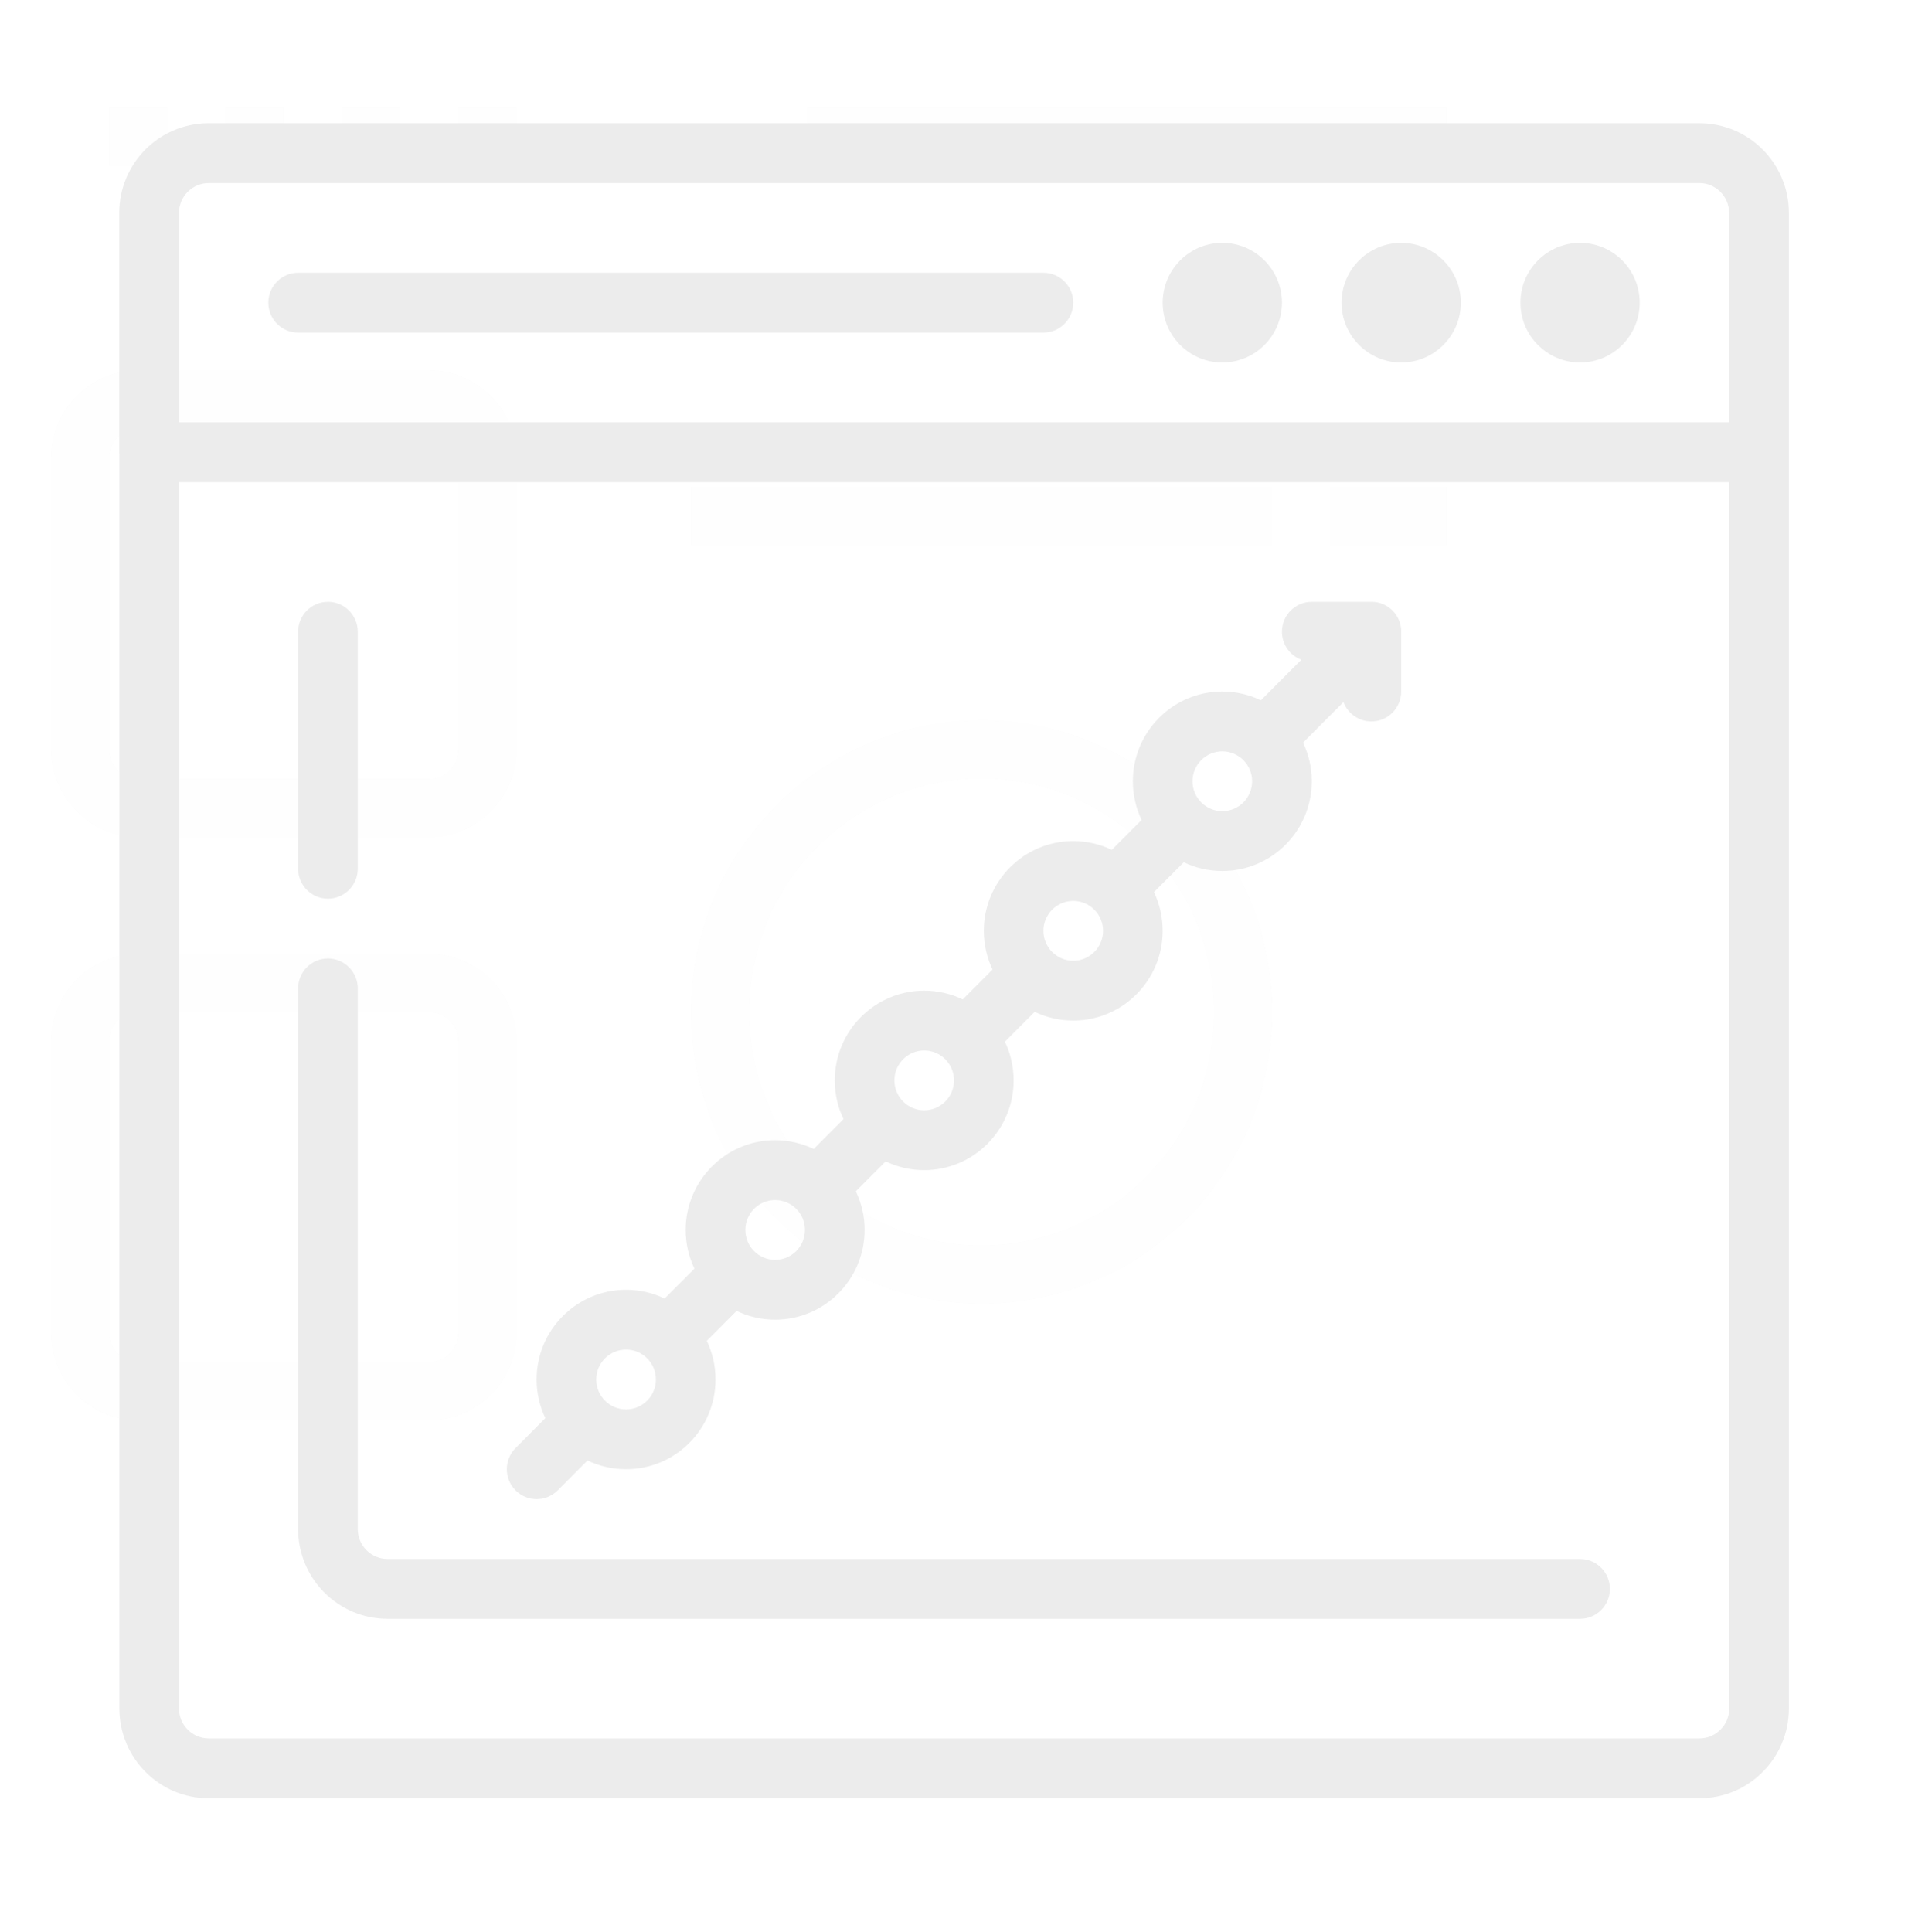 <svg width="81" height="82" viewBox="0 0 81 82" fill="none" xmlns="http://www.w3.org/2000/svg">
<g opacity="0.1">
<path fill-rule="evenodd" clip-rule="evenodd" d="M8.813 5.23H8.864H72.146C74.243 5.23 75.943 6.935 75.943 9.039V72.519C75.943 74.623 74.243 76.328 72.146 76.328H8.864C6.766 76.328 5.068 74.623 5.068 72.519V19.305C5.064 19.268 5.062 19.232 5.062 19.195V9.039C5.062 6.95 6.737 5.255 8.813 5.23ZM73.411 20.465H7.599V72.519C7.599 73.22 8.165 73.789 8.864 73.789H72.146C72.844 73.789 73.411 73.22 73.411 72.519V20.465ZM12.656 41.953V64.902C12.656 67.005 14.356 68.711 16.453 68.711H67.078C67.777 68.711 68.344 68.142 68.344 67.441C68.344 66.74 67.777 66.171 67.078 66.171H16.453C15.755 66.171 15.188 65.603 15.188 64.902V41.953C15.188 41.253 14.62 40.684 13.922 40.684C13.223 40.684 12.656 41.253 12.656 41.953ZM58.219 25.544C58.274 25.544 58.329 25.547 58.383 25.554C58.652 25.588 58.91 25.709 59.116 25.916C59.382 26.182 59.505 26.538 59.484 26.886V29.352C59.484 30.053 58.917 30.622 58.219 30.622C57.677 30.622 57.214 30.28 57.034 29.799L55.319 31.52L55.318 31.521C55.555 32.017 55.688 32.574 55.688 33.161C55.688 35.264 53.986 36.97 51.891 36.97C51.305 36.97 50.749 36.837 50.254 36.598L48.989 37.868C49.227 38.364 49.359 38.922 49.359 39.509C49.359 41.612 47.658 43.318 45.562 43.318C44.977 43.318 44.421 43.185 43.926 42.946L42.66 44.216C42.898 44.712 43.031 45.27 43.031 45.858C43.031 47.96 41.33 49.666 39.234 49.666C38.648 49.666 38.093 49.533 37.598 49.294L36.332 50.564C36.57 51.06 36.703 51.618 36.703 52.206C36.703 54.308 35.002 56.014 32.906 56.014C32.32 56.014 31.765 55.881 31.27 55.642L30.004 56.912C30.242 57.408 30.375 57.966 30.375 58.554C30.375 60.656 28.674 62.362 26.578 62.362C25.992 62.362 25.436 62.229 24.942 61.99L23.676 63.26C23.183 63.755 22.38 63.755 21.887 63.26C21.393 62.765 21.393 61.96 21.887 61.465L23.152 60.195C22.914 59.699 22.781 59.142 22.781 58.554C22.781 56.451 24.482 54.745 26.578 54.745C27.164 54.745 27.72 54.878 28.215 55.117L29.48 53.847C29.242 53.351 29.109 52.793 29.109 52.206C29.109 50.103 30.81 48.397 32.906 48.397C33.492 48.397 34.048 48.53 34.543 48.769L35.808 47.499C35.57 47.003 35.438 46.445 35.438 45.858C35.438 43.755 37.139 42.049 39.234 42.049C39.82 42.049 40.376 42.182 40.871 42.421L42.136 41.151C41.898 40.655 41.766 40.097 41.766 39.509C41.766 37.407 43.467 35.7 45.562 35.7C46.148 35.7 46.704 35.834 47.199 36.072L48.465 34.803C48.227 34.306 48.094 33.749 48.094 33.161C48.094 31.059 49.795 29.352 51.891 29.352C52.478 29.352 53.033 29.486 53.528 29.724L55.245 28.003C54.765 27.823 54.422 27.358 54.422 26.813C54.422 26.112 54.989 25.544 55.688 25.544H58.219ZM26.578 57.284C27.277 57.284 27.844 57.853 27.844 58.554C27.844 59.255 27.277 59.823 26.578 59.823C25.88 59.823 25.312 59.255 25.312 58.554C25.312 57.853 25.88 57.284 26.578 57.284ZM32.906 50.936C33.605 50.936 34.172 51.505 34.172 52.206C34.172 52.906 33.605 53.475 32.906 53.475C32.208 53.475 31.641 52.906 31.641 52.206C31.641 51.505 32.208 50.936 32.906 50.936ZM39.234 44.588C39.933 44.588 40.5 45.157 40.5 45.858C40.5 46.558 39.933 47.127 39.234 47.127C38.536 47.127 37.969 46.558 37.969 45.858C37.969 45.157 38.536 44.588 39.234 44.588ZM45.562 38.24C46.261 38.24 46.828 38.809 46.828 39.509C46.828 40.21 46.261 40.779 45.562 40.779C44.864 40.779 44.297 40.21 44.297 39.509C44.297 38.809 44.864 38.24 45.562 38.24ZM12.656 26.813V36.875C12.656 37.576 13.223 38.145 13.922 38.145C14.62 38.145 15.188 37.576 15.188 36.875V26.813C15.188 26.112 14.62 25.544 13.922 25.544C13.223 25.544 12.656 26.112 12.656 26.813ZM51.891 31.892C52.589 31.892 53.156 32.461 53.156 33.161C53.156 33.862 52.589 34.431 51.891 34.431C51.192 34.431 50.625 33.862 50.625 33.161C50.625 32.461 51.192 31.892 51.891 31.892ZM72.152 7.769H72.146H8.864C8.165 7.769 7.599 8.338 7.599 9.039V17.926H73.406V9.039C73.406 8.342 72.846 7.775 72.152 7.769ZM67.078 10.308C68.475 10.308 69.609 11.446 69.609 12.847C69.609 14.249 68.475 15.387 67.078 15.387C65.681 15.387 64.547 14.249 64.547 12.847C64.547 11.446 65.681 10.308 67.078 10.308ZM59.484 10.308C60.882 10.308 62.016 11.446 62.016 12.847C62.016 14.249 60.882 15.387 59.484 15.387C58.087 15.387 56.953 14.249 56.953 12.847C56.953 11.446 58.087 10.308 59.484 10.308ZM51.891 10.308C53.288 10.308 54.422 11.446 54.422 12.847C54.422 14.249 53.288 15.387 51.891 15.387C50.493 15.387 49.359 14.249 49.359 12.847C49.359 11.446 50.493 10.308 51.891 10.308ZM12.656 14.117H44.297C44.995 14.117 45.562 13.548 45.562 12.847C45.562 12.147 44.995 11.578 44.297 11.578H12.656C11.958 11.578 11.391 12.147 11.391 12.847C11.391 13.548 11.958 14.117 12.656 14.117Z" fill="#3C3D3E"/>
<path d="M18.219 15.716H5.875C4.893 15.716 3.951 16.107 3.256 16.804C2.562 17.5 2.172 18.445 2.172 19.431V31.813C2.172 32.798 2.562 33.743 3.256 34.44C3.951 35.137 4.893 35.528 5.875 35.528H18.219C19.201 35.528 20.143 35.137 20.837 34.44C21.532 33.743 21.922 32.798 21.922 31.813V19.431C21.922 18.445 21.532 17.5 20.837 16.804C20.143 16.107 19.201 15.716 18.219 15.716ZM19.453 31.813C19.453 32.142 19.323 32.457 19.092 32.689C18.86 32.921 18.546 33.052 18.219 33.052H5.875C5.548 33.052 5.234 32.921 5.002 32.689C4.771 32.457 4.641 32.142 4.641 31.813V19.431C4.641 19.102 4.771 18.787 5.002 18.555C5.234 18.323 5.548 18.192 5.875 18.192H18.219C18.546 18.192 18.86 18.323 19.092 18.555C19.323 18.787 19.453 19.102 19.453 19.431V31.813Z" fill="#3C3D3E" fill-opacity="0.1"/>
<path d="M18.219 40.481H5.875C4.893 40.481 3.951 40.873 3.256 41.569C2.562 42.266 2.172 43.211 2.172 44.196V56.579C2.172 57.564 2.562 58.509 3.256 59.205C3.951 59.902 4.893 60.294 5.875 60.294H18.219C19.201 60.294 20.143 59.902 20.837 59.205C21.532 58.509 21.922 57.564 21.922 56.579V44.196C21.922 43.211 21.532 42.266 20.837 41.569C20.143 40.873 19.201 40.481 18.219 40.481ZM19.453 56.579C19.453 56.907 19.323 57.222 19.092 57.454C18.86 57.687 18.546 57.817 18.219 57.817H5.875C5.548 57.817 5.234 57.687 5.002 57.454C4.771 57.222 4.641 56.907 4.641 56.579V44.196C4.641 43.868 4.771 43.553 5.002 43.32C5.234 43.088 5.548 42.958 5.875 42.958H18.219C18.546 42.958 18.86 43.088 19.092 43.32C19.323 43.553 19.453 43.868 19.453 44.196V56.579Z" fill="#3C3D3E" fill-opacity="0.1"/>
<path d="M29.328 20.669H54.016V23.145H29.328V20.669Z" fill="#3C3D3E" fill-opacity="0.1"/>
<path d="M56.484 20.669H61.422V23.145H56.484V20.669Z" fill="#3C3D3E" fill-opacity="0.1"/>
<path d="M34.266 4.572H61.422V7.048H34.266V4.572Z" fill="#3C3D3E" fill-opacity="0.1"/>
<path d="M41.672 30.575C39.23 30.575 36.844 31.301 34.814 32.662C32.784 34.023 31.202 35.957 30.268 38.219C29.334 40.482 29.089 42.972 29.565 45.374C30.042 47.776 31.217 49.982 32.944 51.714C34.67 53.446 36.869 54.625 39.264 55.103C41.658 55.58 44.14 55.335 46.396 54.398C48.651 53.461 50.579 51.874 51.935 49.837C53.292 47.801 54.016 45.407 54.016 42.958C54.012 39.675 52.71 36.527 50.396 34.206C48.082 31.885 44.944 30.579 41.672 30.575ZM41.672 52.864C39.719 52.864 37.81 52.283 36.186 51.194C34.562 50.106 33.296 48.559 32.549 46.749C31.801 44.939 31.606 42.947 31.987 41.025C32.368 39.104 33.308 37.339 34.689 35.953C36.07 34.568 37.83 33.624 39.745 33.242C41.661 32.86 43.647 33.056 45.451 33.806C47.255 34.556 48.798 35.825 49.883 37.454C50.968 39.083 51.547 40.999 51.547 42.958C51.544 45.584 50.503 48.102 48.651 49.959C46.8 51.816 44.29 52.861 41.672 52.864Z" fill="#3C3D3E" fill-opacity="0.1"/>
<path d="M4.641 4.572H7.109V7.048H4.641V4.572Z" fill="#3C3D3E" fill-opacity="0.1"/>
<path d="M9.578 4.572H12.047V7.048H9.578V4.572Z" fill="#3C3D3E" fill-opacity="0.1"/>
<path d="M14.516 4.572H16.984V7.048H14.516V4.572Z" fill="#3C3D3E" fill-opacity="0.1"/>
<path d="M19.453 4.572H21.922V7.048H19.453V4.572Z" fill="#3C3D3E" fill-opacity="0.1"/>
</g>
</svg>
